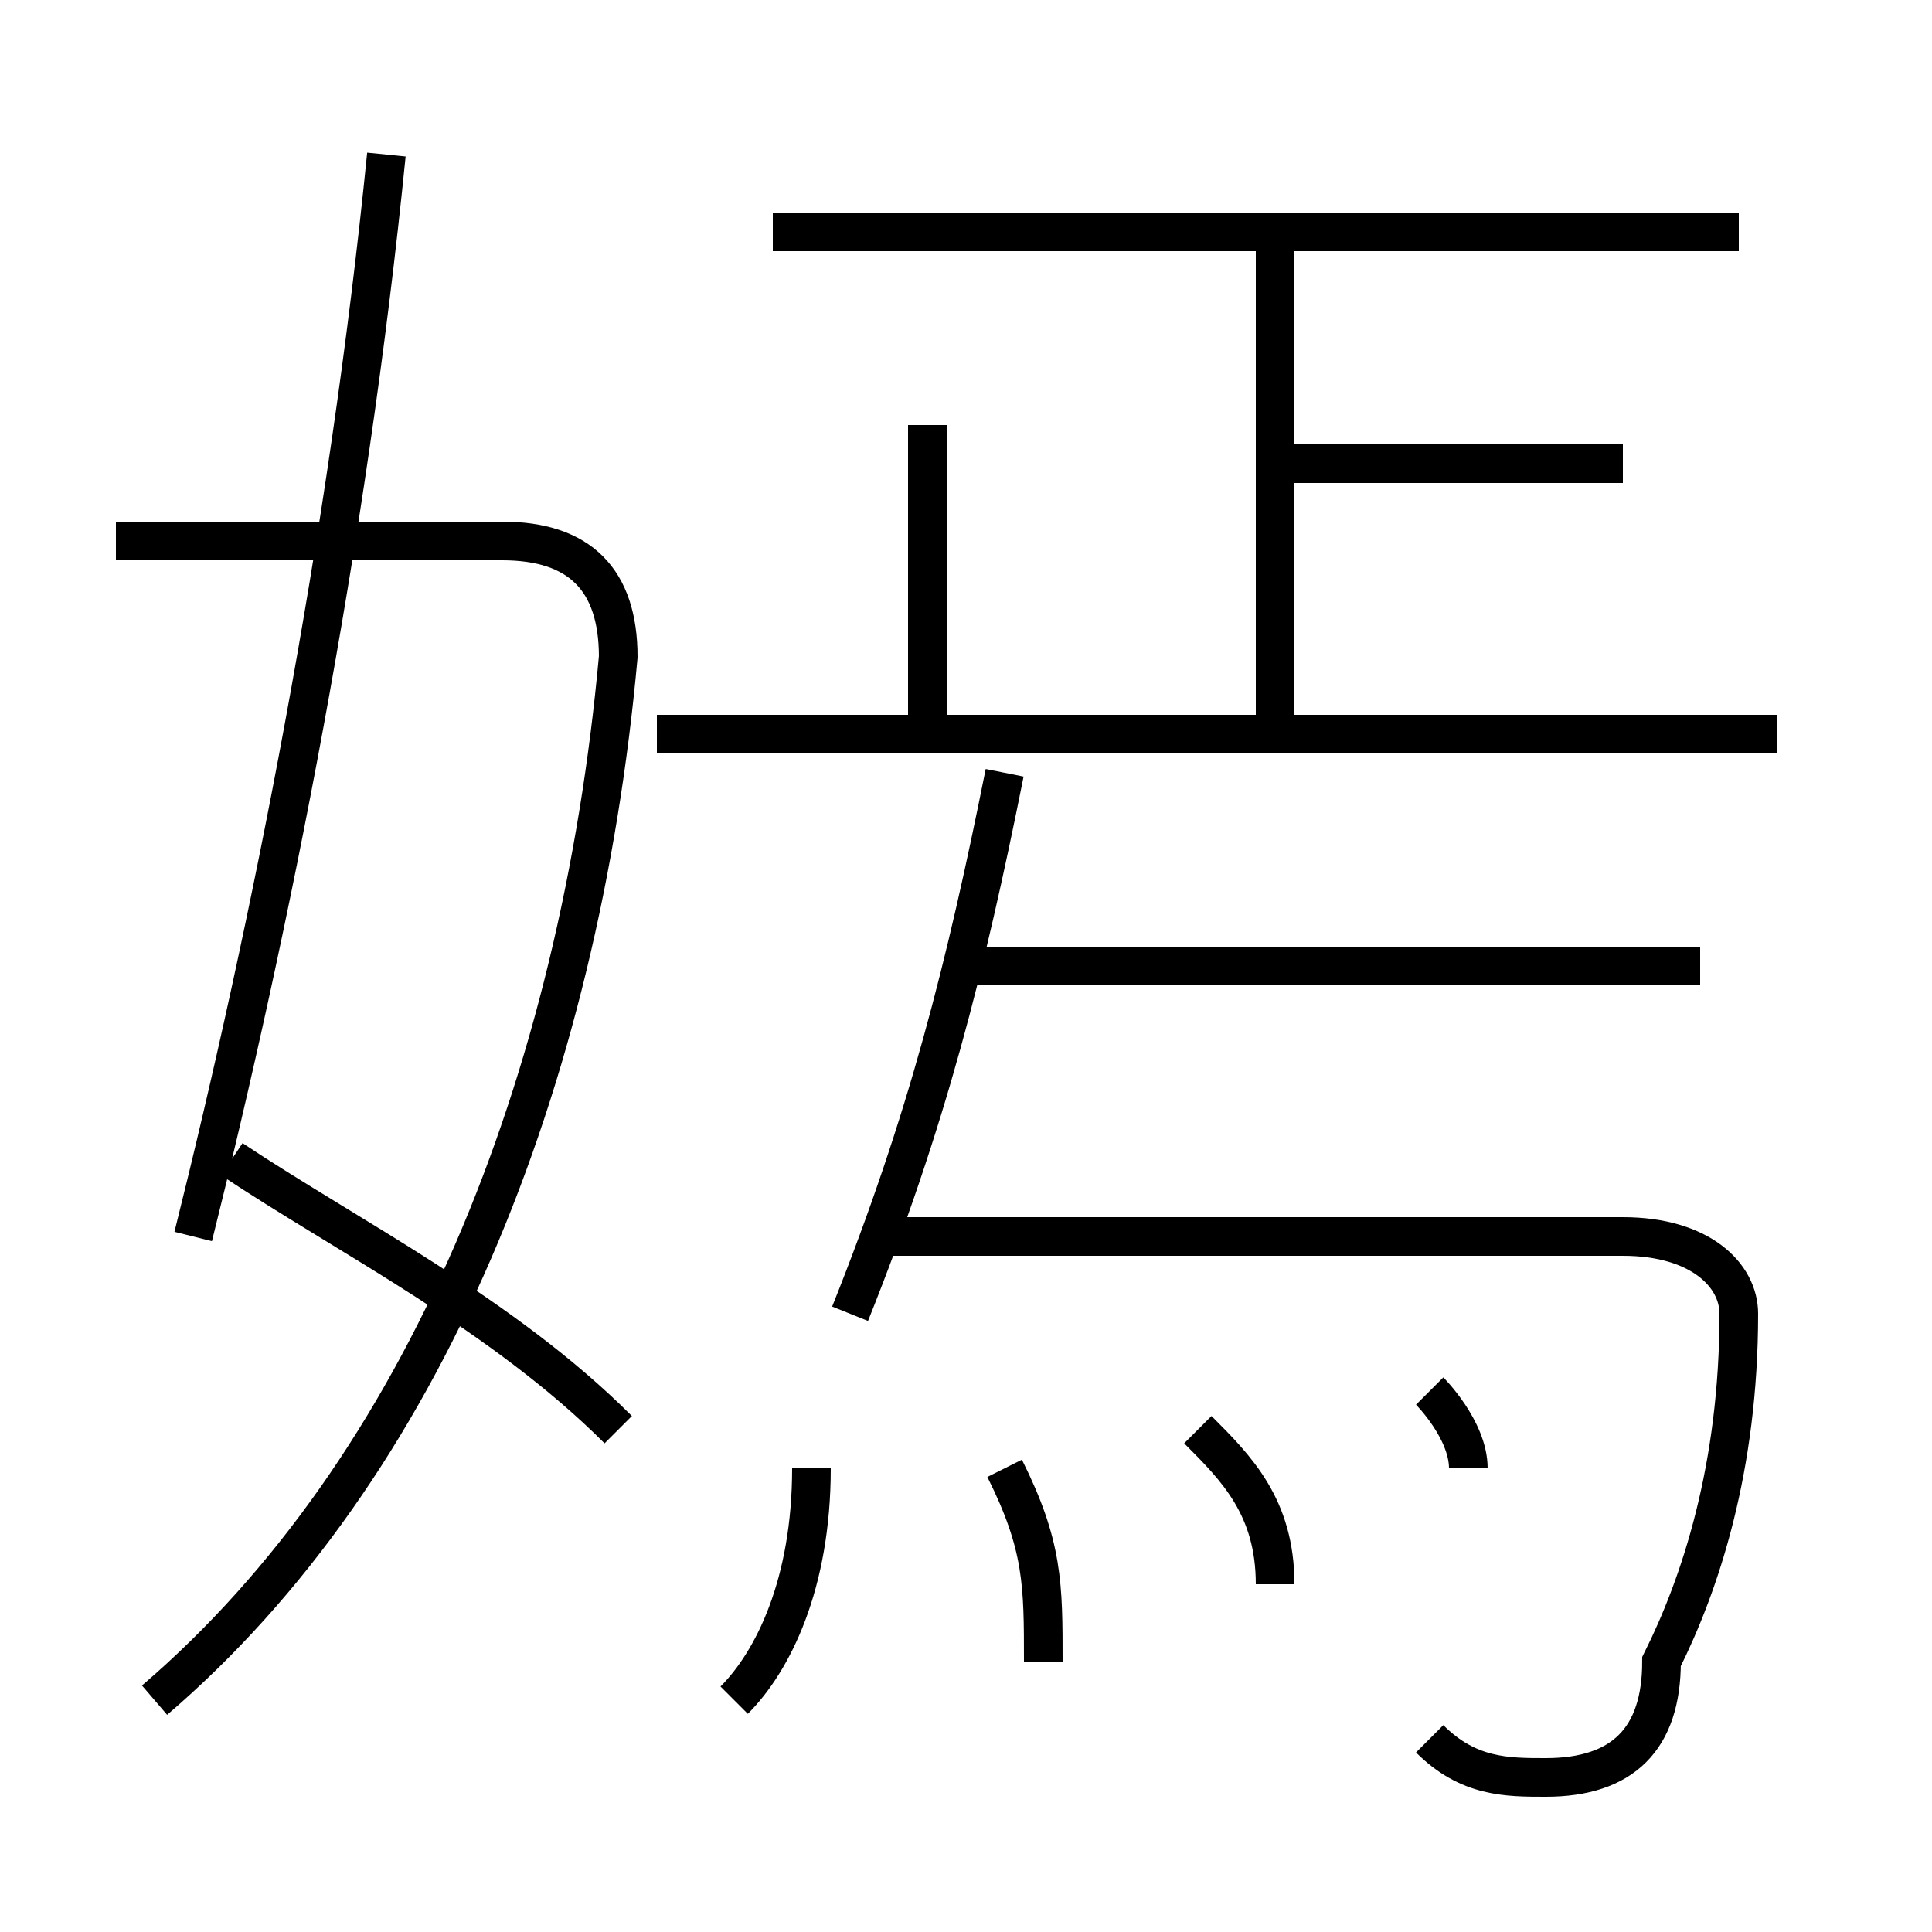 <?xml version='1.0' encoding='utf8'?>
<svg viewBox="0.0 -6.0 50.0 50.0" version="1.1" xmlns="http://www.w3.org/2000/svg">
<rect x="0.0" y="-6.0" width="50.0" height="50.0" fill="#808080" stroke="none"/>
<rect x="-1000" y="-1000" width="2000" height="2000" stroke="white" fill="white"/>
<g style="fill:white;stroke:#000000;  stroke-width:1">
<path d="M 4 0 C 11 -6 15 -16 16 -27 C 16 -29 15 -30 13 -30 L 3 -30 M 16 -7 C 13 -10 9 -12 6 -14 M 19 0 C 20 -1 21 -3 21 -6 M 27 -1 C 27 -3 27 -4 26 -6 M 5 -12 C 7 -20 9 -30 10 -40 M 33 -3 C 33 -5 32 -6 31 -7 M 37 1 C 38 2 39 2 40 2 C 42 2 43 1 43 -1 C 44 -3 45 -6 45 -10 C 45 -11 44 -12 42 -12 L 23 -12 M 22 -10 C 24 -15 25 -19 26 -24 M 38 -6 C 38 -7 37 -8 37 -8 M 44 -19 L 25 -19 M 24 -25 L 24 -33 M 46 -25 L 17 -25 M 33 -25 L 33 -38 M 42 -32 L 33 -32 M 45 -38 L 20 -38" transform="translate(0.0 38.0)" />
</g>
</svg>
